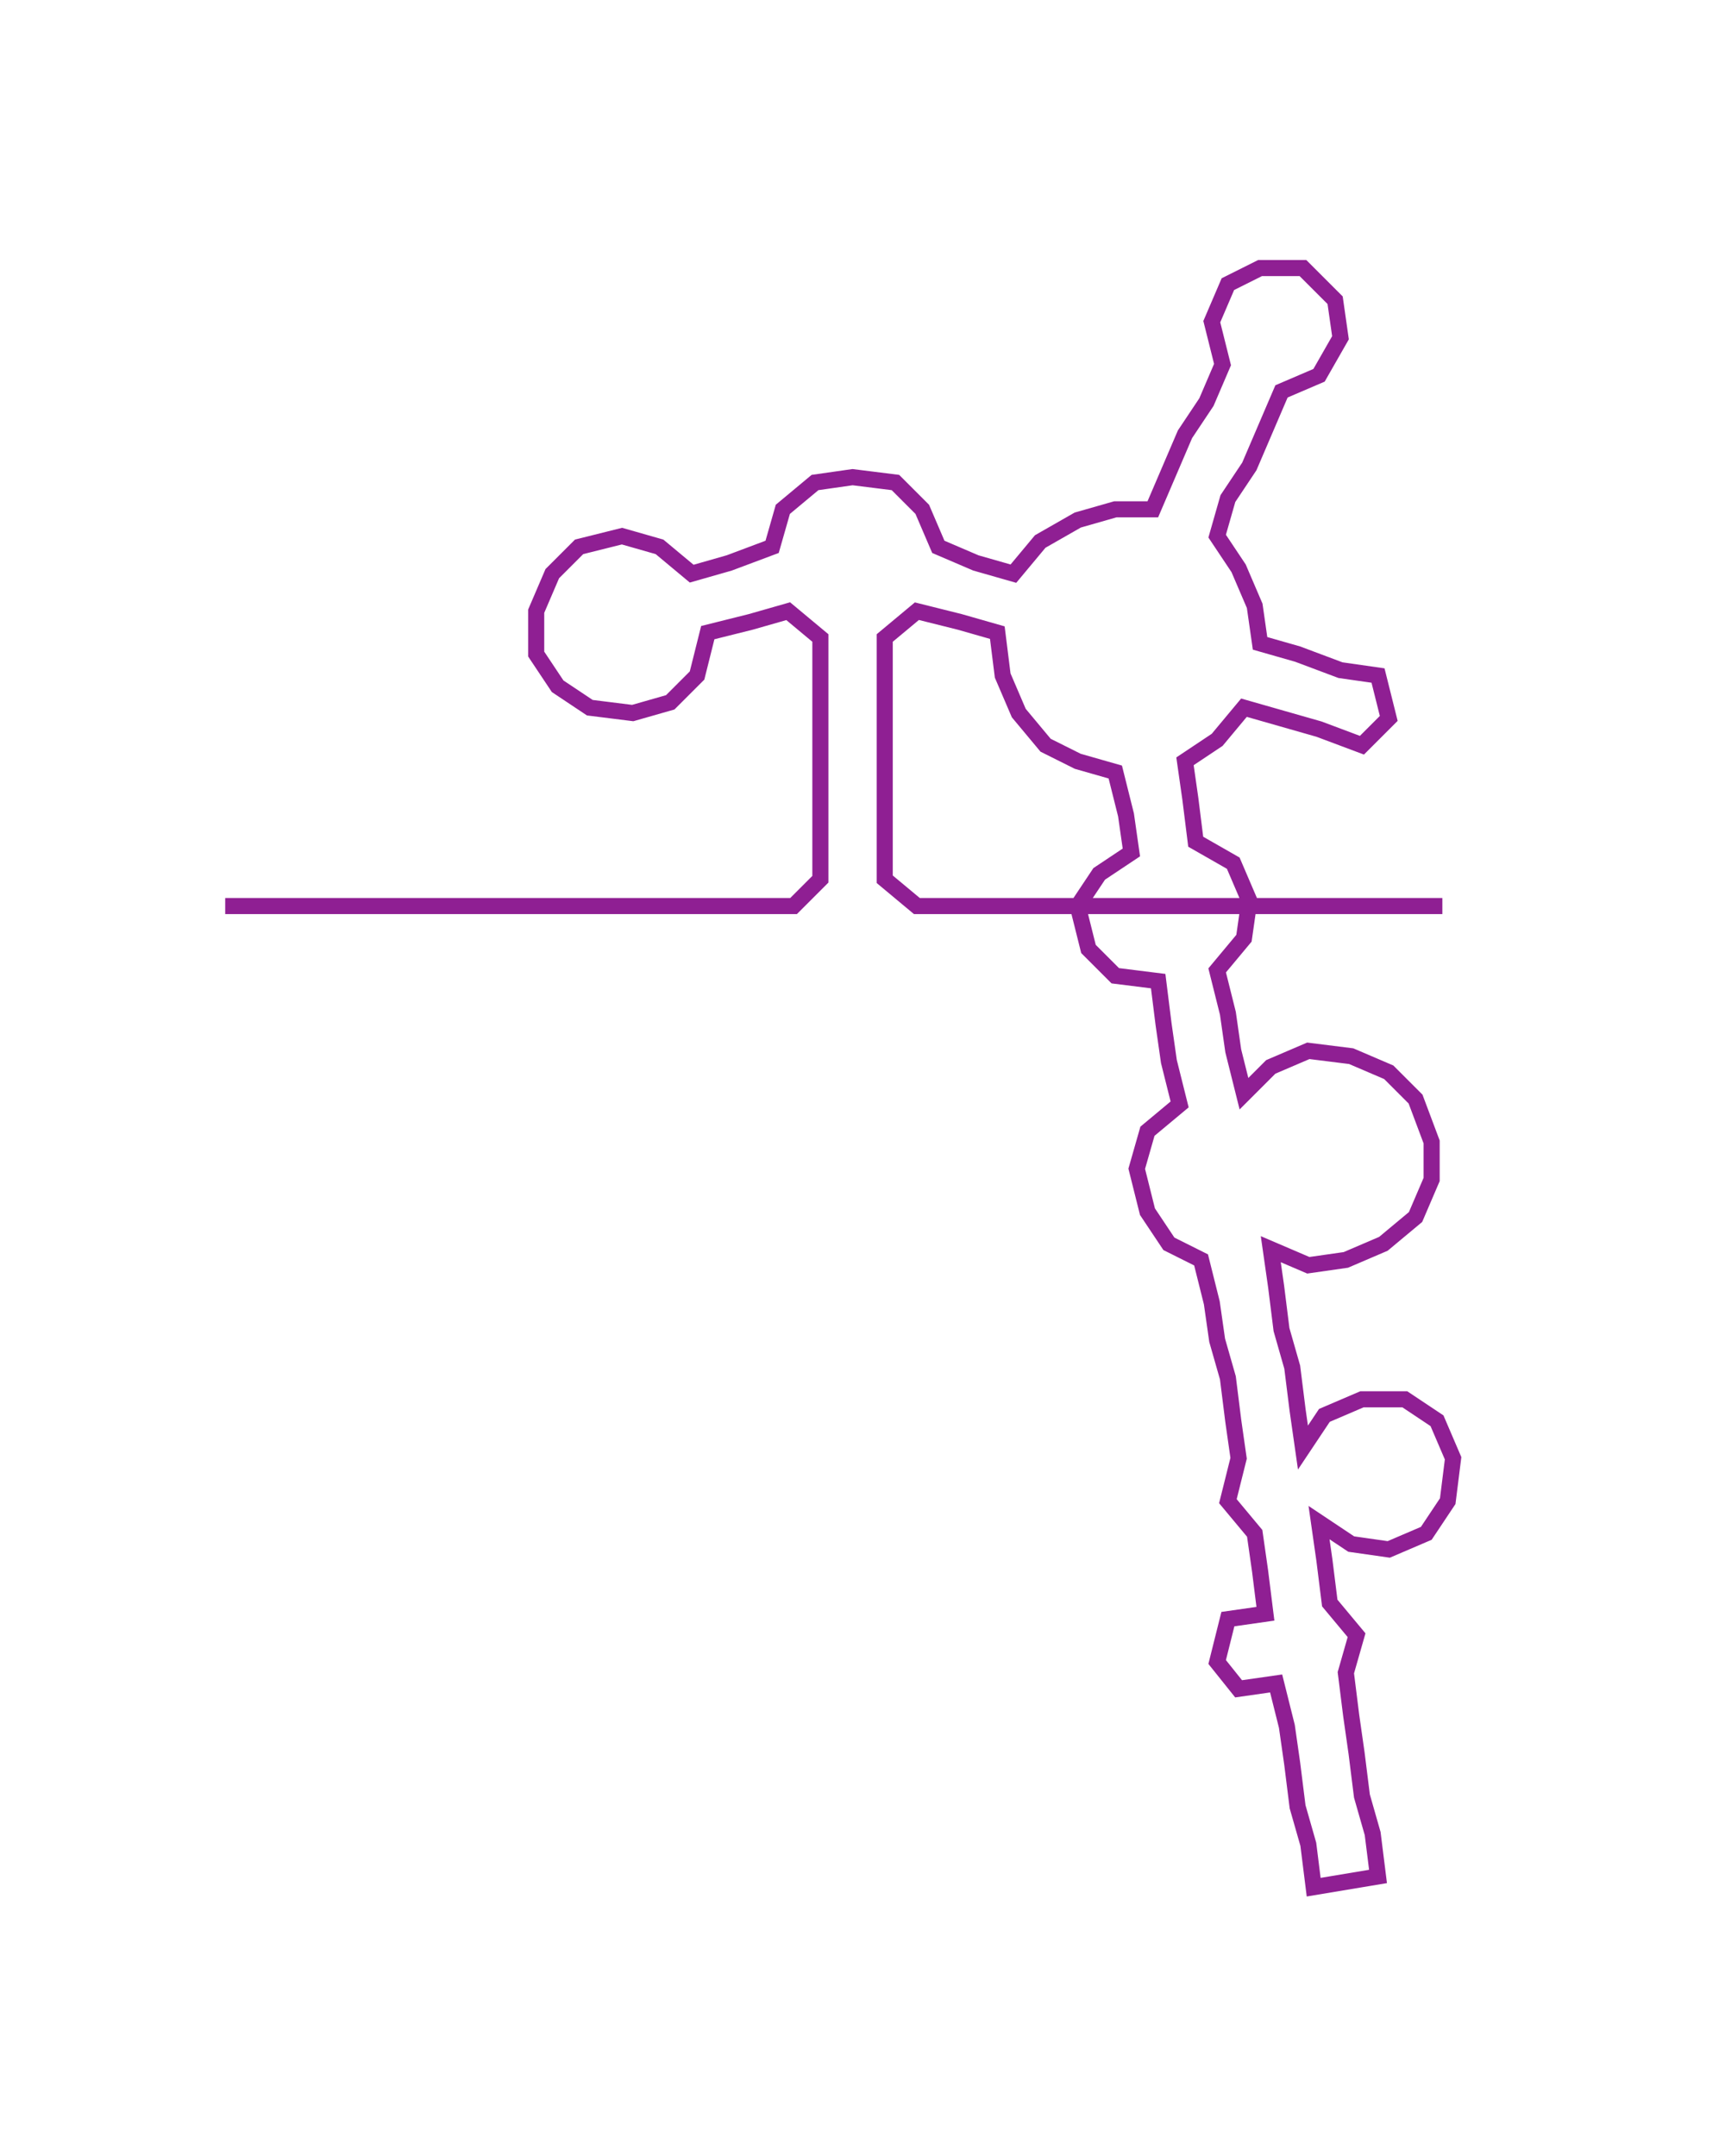 <ns0:svg xmlns:ns0="http://www.w3.org/2000/svg" width="240.018px" height="300px" viewBox="0 0 321.712 402.11"><ns0:path style="stroke:#8f1f93;stroke-width:3px;fill:none;" d="M42 169 L42 169 L50 169 L57 169 L65 169 L72 169 L80 169 L87 169 L95 169 L102 169 L110 169 L117 169 L125 169 L133 169 L140 169 L148 169 L153 164 L153 157 L153 149 L153 141 L153 134 L153 126 L153 119 L147 114 L140 116 L132 118 L130 126 L125 131 L118 133 L110 132 L104 128 L100 122 L100 114 L103 107 L108 102 L116 100 L123 102 L129 107 L136 105 L144 102 L146 95 L152 90 L159 89 L167 90 L172 95 L175 102 L182 105 L189 107 L194 101 L201 97 L208 95 L215 95 L218 88 L221 81 L225 75 L228 68 L226 60 L229 53 L235 50 L243 50 L249 56 L250 63 L246 70 L239 73 L236 80 L233 87 L229 93 L227 100 L231 106 L234 113 L235 120 L242 122 L250 125 L257 126 L259 134 L254 139 L246 136 L239 134 L232 132 L227 138 L221 142 L222 149 L223 157 L230 161 L233 168 L232 175 L227 181 L229 189 L230 196 L232 204 L237 199 L244 196 L252 197 L259 200 L264 205 L267 213 L267 220 L264 227 L258 232 L251 235 L244 236 L237 233 L238 240 L239 248 L241 255 L242 263 L243 270 L247 264 L254 261 L262 261 L268 265 L271 272 L270 280 L266 286 L259 289 L252 288 L246 284 L247 291 L248 299 L253 305 L251 312 L252 320 L253 327 L254 335 L256 342 L257 350 L245 352 L244 344 L242 337 L241 329 L240 322 L238 314 L231 315 L227 310 L229 302 L236 301 L235 293 L234 286 L229 280 L231 272 L230 265 L229 257 L227 250 L226 243 L224 235 L218 232 L214 226 L212 218 L214 211 L220 206 L218 198 L217 191 L216 183 L208 182 L203 177 L201 169 L205 163 L211 159 L210 152 L208 144 L201 142 L195 139 L190 133 L187 126 L186 118 L179 116 L171 114 L165 119 L165 126 L165 134 L165 141 L165 149 L165 157 L165 164 L171 169 L178 169 L186 169 L193 169 L201 169 L208 169 L216 169 L223 169 L231 169 L239 169 L246 169 L254 169 L261 169 L269 169" /></ns0:svg>